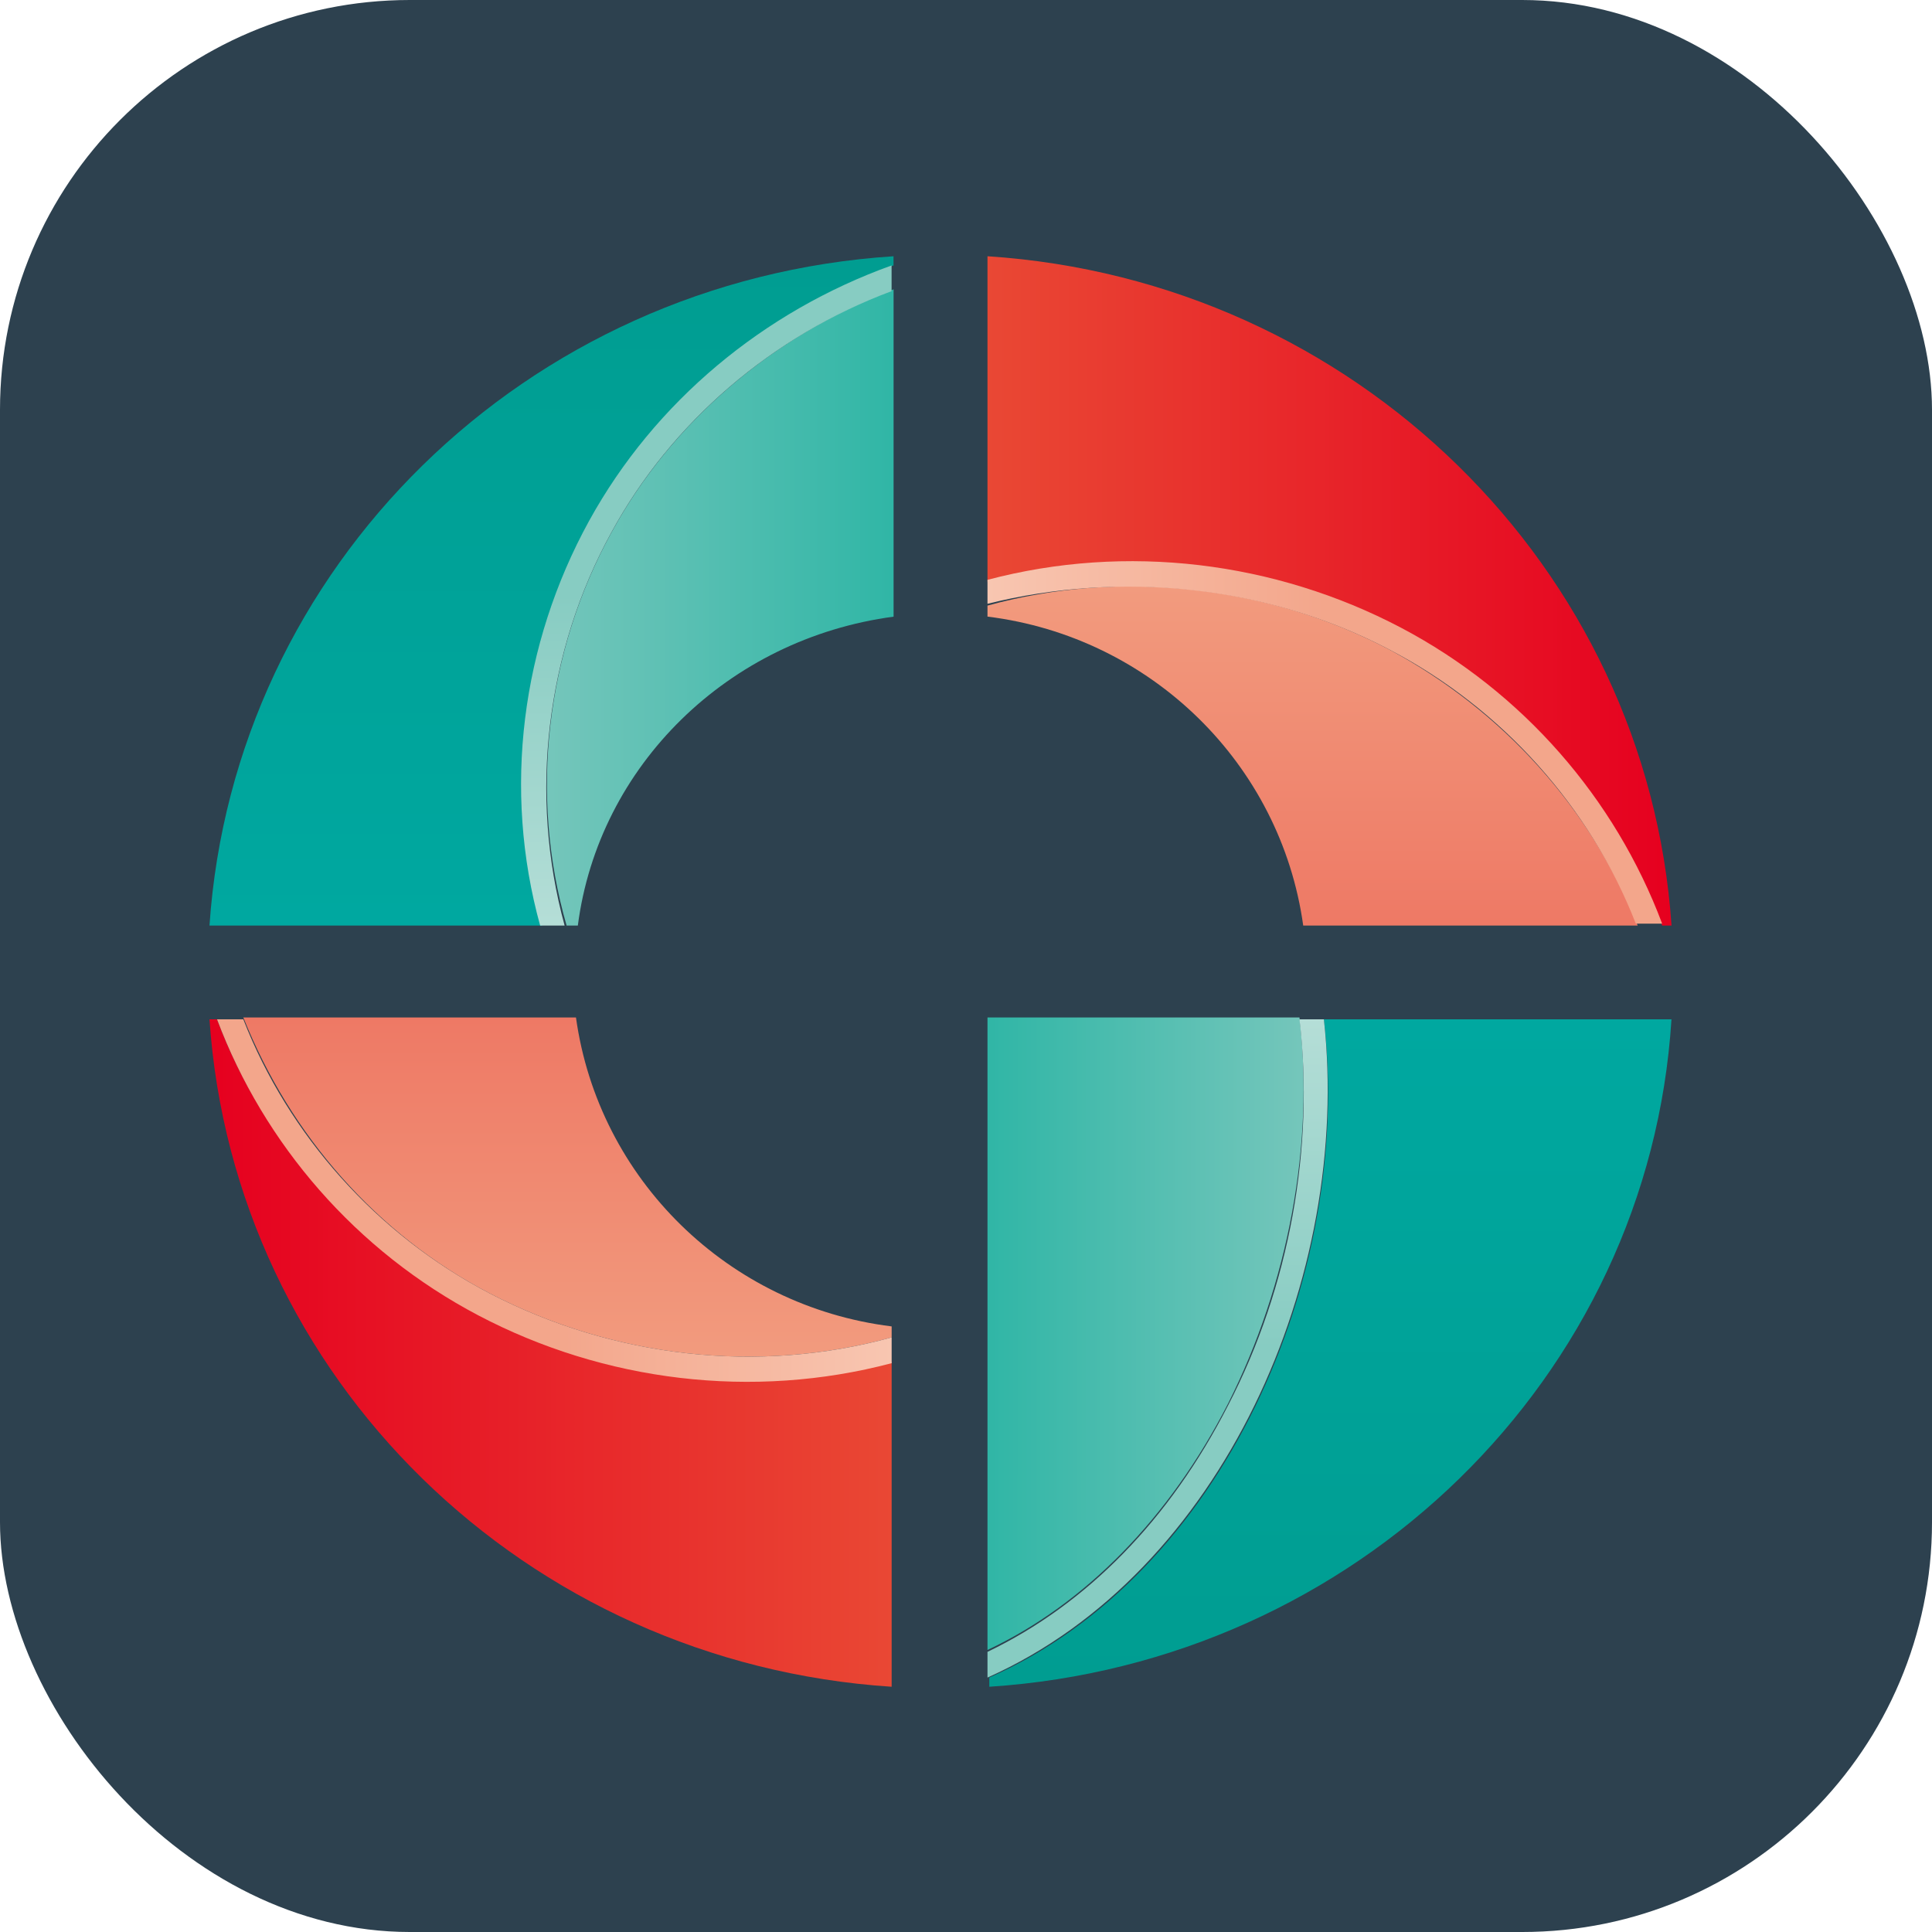 <svg width="33" height="33" viewBox="0 0 33 33" fill="none" xmlns="http://www.w3.org/2000/svg">
<rect width="33" height="33" rx="7" fill="#2D414F"/>
<path d="M10.448 9.088C9.325 11.13 9.036 13.579 9.678 15.809H9.774H9.87C10.224 13.077 12.438 10.91 15.263 10.533V4.942C13.209 5.728 11.475 7.204 10.448 9.088Z" fill="url(#paint0_linear)"/>
<path d="M10.094 8.9C11.218 6.858 13.047 5.319 15.262 4.534V4.471V4.377C8.971 4.785 3.995 9.685 3.578 15.809H9.26C8.618 13.485 8.907 11.004 10.094 8.9Z" fill="url(#paint1_linear)"/>
<path d="M10.446 9.088C11.473 7.203 13.207 5.727 15.229 4.973V4.534C13.046 5.319 11.184 6.858 10.061 8.899C8.905 11.004 8.584 13.485 9.226 15.809H9.644C9.034 13.579 9.323 11.129 10.446 9.088Z" fill="url(#paint2_linear)"/>
<path d="M23.736 11.098C21.65 9.999 19.146 9.716 16.867 10.344V10.438V10.532C19.66 10.878 21.875 13.045 22.26 15.809H27.973C27.171 13.799 25.662 12.134 23.736 11.098Z" fill="url(#paint3_linear)"/>
<path d="M23.929 10.753C26.015 11.852 27.588 13.642 28.391 15.809H28.455H28.551C28.134 9.685 23.126 4.785 16.867 4.377V9.936C19.242 9.339 21.778 9.622 23.929 10.753Z" fill="url(#paint4_linear)"/>
<path d="M23.736 11.098C25.662 12.103 27.171 13.799 27.941 15.777H28.391C27.588 13.642 26.015 11.82 23.929 10.721C21.778 9.59 19.242 9.276 16.867 9.904V10.313C19.146 9.747 21.65 9.999 23.736 11.098Z" fill="url(#paint5_linear)"/>
<path d="M8.361 22.09C10.48 23.19 12.951 23.472 15.23 22.844V22.75V22.656C12.438 22.31 10.223 20.143 9.838 17.379H4.156C4.959 19.389 6.435 21.085 8.361 22.09Z" fill="url(#paint6_linear)"/>
<path d="M8.168 22.436C6.114 21.337 4.509 19.546 3.707 17.411H3.674H3.578C3.995 23.535 8.971 28.403 15.23 28.811V23.252C12.887 23.881 10.351 23.598 8.168 22.436Z" fill="url(#paint7_linear)"/>
<path d="M8.361 22.09C6.435 21.085 4.927 19.389 4.156 17.411H3.707C4.51 19.546 6.082 21.368 8.169 22.467C10.319 23.598 12.855 23.912 15.23 23.284V22.844C12.951 23.472 10.48 23.189 8.361 22.09Z" fill="url(#paint8_linear)"/>
<path d="M22.612 17.411C23.126 21.808 20.879 26.896 16.898 28.654V28.811C23.158 28.403 28.165 23.535 28.55 17.411H22.612Z" fill="url(#paint9_linear)"/>
<path d="M16.867 28.183C18.536 27.398 19.981 25.922 20.976 23.975C22.003 21.933 22.452 19.547 22.196 17.379H16.867V28.183Z" fill="url(#paint10_linear)"/>
<path d="M22.613 17.411H22.196C22.452 19.578 22.035 21.965 20.976 24.006C19.981 25.953 18.568 27.398 16.867 28.215V28.654C20.88 26.864 23.094 21.808 22.613 17.411Z" fill="url(#paint11_linear)"/>
<defs>
<linearGradient id="paint0_linear" x1="9.343" y1="10.38" x2="15.242" y2="10.38" gradientUnits="userSpaceOnUse">
<stop stop-color="#75C6BB"/>
<stop offset="1" stop-color="#30B6A6"/>
</linearGradient>
<linearGradient id="paint1_linear" x1="9.409" y1="15.804" x2="9.409" y2="4.391" gradientUnits="userSpaceOnUse">
<stop stop-color="#00A8A0"/>
<stop offset="1" stop-color="#009D91"/>
</linearGradient>
<linearGradient id="paint2_linear" x1="12.085" y1="15.803" x2="12.085" y2="4.527" gradientUnits="userSpaceOnUse">
<stop stop-color="#B5DED7"/>
<stop offset="0.5" stop-color="#87CCC2"/>
</linearGradient>
<linearGradient id="paint3_linear" x1="22.416" y1="15.803" x2="22.416" y2="10.031" gradientUnits="userSpaceOnUse">
<stop stop-color="#EE7965"/>
<stop offset="1" stop-color="#F29B7E"/>
</linearGradient>
<linearGradient id="paint4_linear" x1="16.873" y1="10.097" x2="28.537" y2="10.097" gradientUnits="userSpaceOnUse">
<stop stop-color="#E94834"/>
<stop offset="1" stop-color="#E6001F"/>
</linearGradient>
<linearGradient id="paint5_linear" x1="16.873" y1="12.716" x2="28.398" y2="12.716" gradientUnits="userSpaceOnUse">
<stop stop-color="#F8C6B1"/>
<stop offset="0.5" stop-color="#F3A68B"/>
</linearGradient>
<linearGradient id="paint6_linear" x1="9.698" y1="23.172" x2="9.698" y2="17.4" gradientUnits="userSpaceOnUse">
<stop stop-color="#F29B7E"/>
<stop offset="1" stop-color="#EE7965"/>
</linearGradient>
<linearGradient id="paint7_linear" x1="3.577" y1="23.106" x2="15.241" y2="23.106" gradientUnits="userSpaceOnUse">
<stop stop-color="#E6001F"/>
<stop offset="1" stop-color="#E94834"/>
</linearGradient>
<linearGradient id="paint8_linear" x1="3.717" y1="20.487" x2="15.242" y2="20.487" gradientUnits="userSpaceOnUse">
<stop offset="0.5" stop-color="#F3A68B"/>
<stop offset="1" stop-color="#F8C6B1"/>
</linearGradient>
<linearGradient id="paint9_linear" x1="22.704" y1="28.812" x2="22.704" y2="17.4" gradientUnits="userSpaceOnUse">
<stop stop-color="#009D91"/>
<stop offset="1" stop-color="#00A8A0"/>
</linearGradient>
<linearGradient id="paint10_linear" x1="16.873" y1="22.794" x2="22.26" y2="22.794" gradientUnits="userSpaceOnUse">
<stop stop-color="#30B6A6"/>
<stop offset="1" stop-color="#75C6BB"/>
</linearGradient>
<linearGradient id="paint11_linear" x1="19.771" y1="28.628" x2="19.771" y2="17.4" gradientUnits="userSpaceOnUse">
<stop offset="0.5" stop-color="#87CCC2"/>
<stop offset="1" stop-color="#B5DED7"/>
</linearGradient>
</defs>
</svg>
